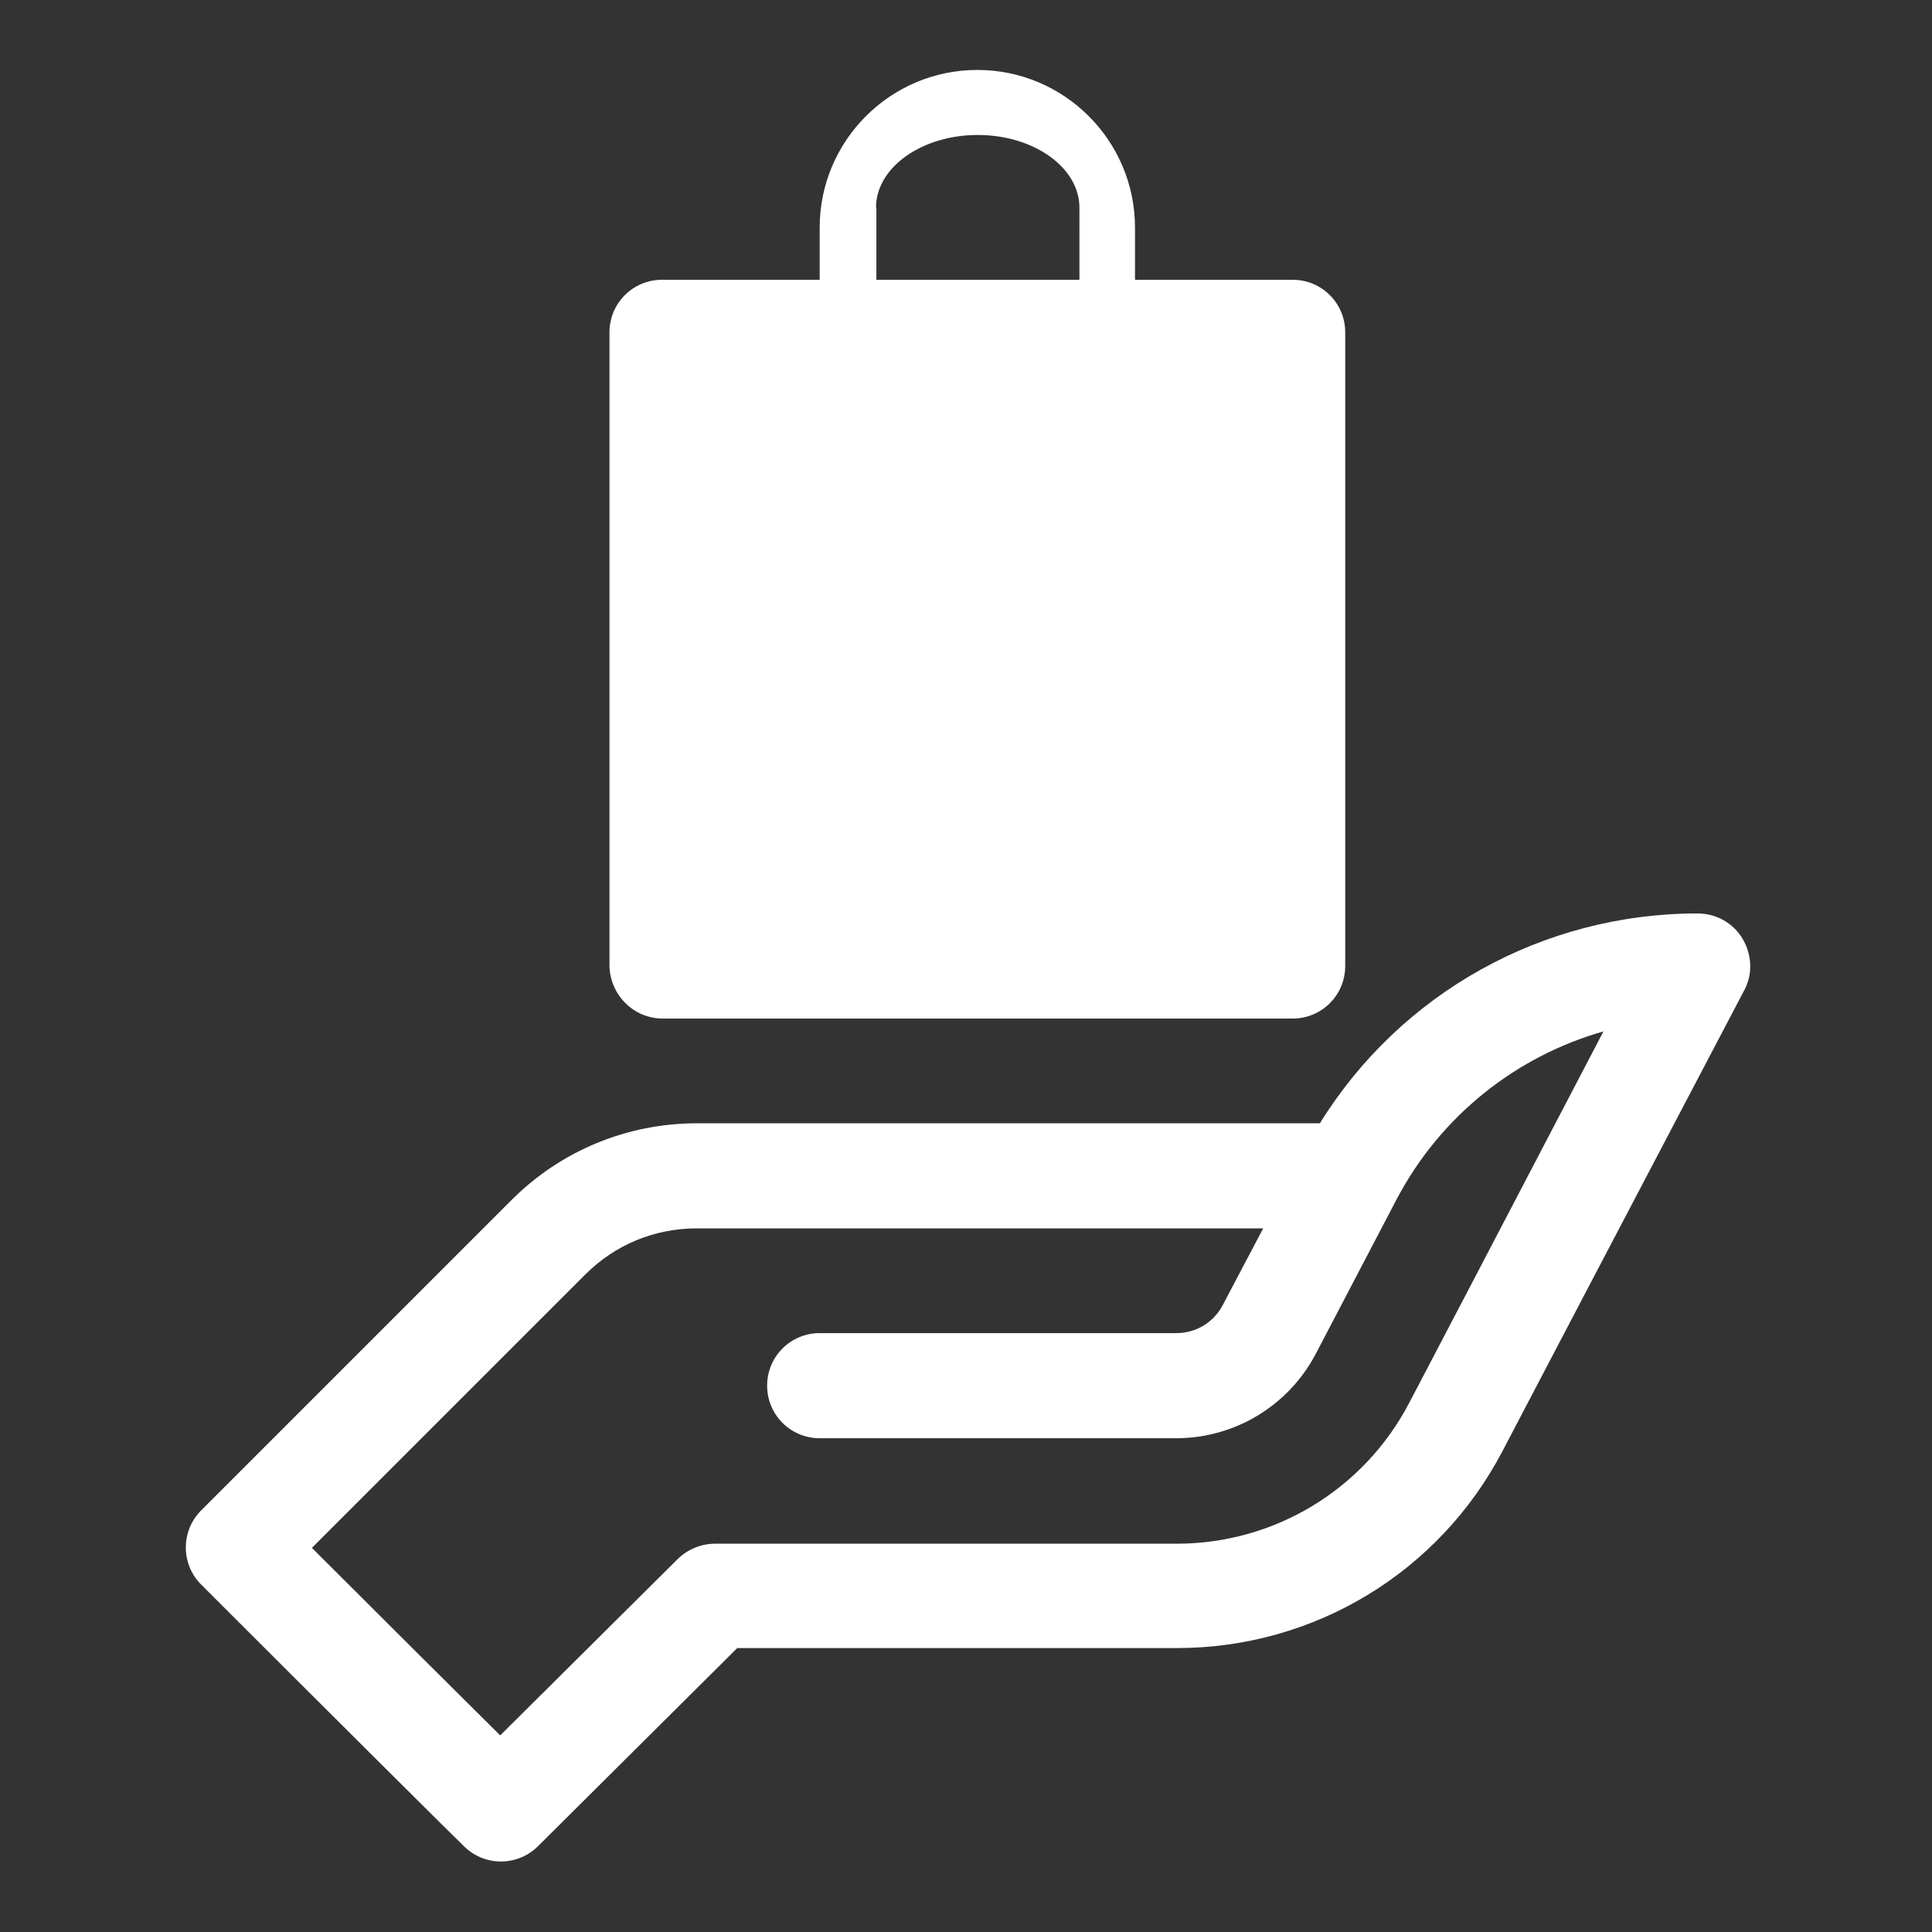 <?xml version="1.0" encoding="utf-8"?>
<!-- Generator: Adobe Illustrator 22.1.0, SVG Export Plug-In . SVG Version: 6.00 Build 0)  -->
<svg version="1.1" id="Layer_1" xmlns="http://www.w3.org/2000/svg" xmlns:xlink="http://www.w3.org/1999/xlink" x="0px" y="0px"
	 viewBox="0 0 511 511" style="enable-background:new 0 0 511 511;" xml:space="preserve">
<rect x="0" y="0" width="511" height="511" fill="#333333" stroke="none"/>
<style type="text/css">
	.st0{fill:#FFFFFF;}
</style>
<path class="st0" d="M460.9,248.3c-2.5-4.2-7-6.7-11.9-6.7c-41,0-78.6,21.1-99.9,55.5H184.4c-18.5,0-36,7.2-49.1,20.3l-82.1,82.1
	c-5.4,5.4-5.4,14.2,0,19.6c33.7,33.7,69.1,68.9,69.5,69.2c5.4,5.4,14.2,5.4,19.6,0l52.7-52.4h116.3c36.3,0,69.3-20,86.1-52.1
	c0.4-0.8,42.5-81.1,64-122C463.6,257.7,463.4,252.5,460.9,248.3z M372.7,371.1c-12,22.9-35.6,37.2-61.5,37.2H189.1
	c-3.7,0-7.2,1.5-9.8,4l-47,46.7c-11.1-11-30.1-29.9-49.8-49.6l72.3-72.3c7.9-7.9,18.3-12.2,29.5-12.2h149.8l-10.7,20.3
	c-2.4,4.6-7.1,7.4-12.3,7.4h-94.3c-7.7,0-13.9,6.2-13.9,13.9s6.2,13.9,13.9,13.9h94.3c15.5,0,29.7-8.6,36.9-22.3
	c0,0,21.4-40.9,21.4-40.9c11.6-22,31.5-37.8,54.7-44.4C402,315.1,373.1,370.4,372.7,371.1z"/>
<path class="st0" d="M175.3,269.4h166.6c7.7,0,13.9-6.2,13.9-13.9V87.9c0-7.7-6.2-13.9-13.9-13.9h-41.7V60.2
	c0-23-18.7-41.7-41.7-41.7s-41.7,18.7-41.7,41.7V74h-41.7c-7.7,0-13.9,6.2-13.9,13.9v167.6C161.4,263.2,167.6,269.4,175.3,269.4z
	 M231.7,54.9c0-10.6,12.1-19.2,26.9-19.2c14.8,0,26.9,8.6,26.9,19.2V74h-53.7V54.9z"/>
</svg>
